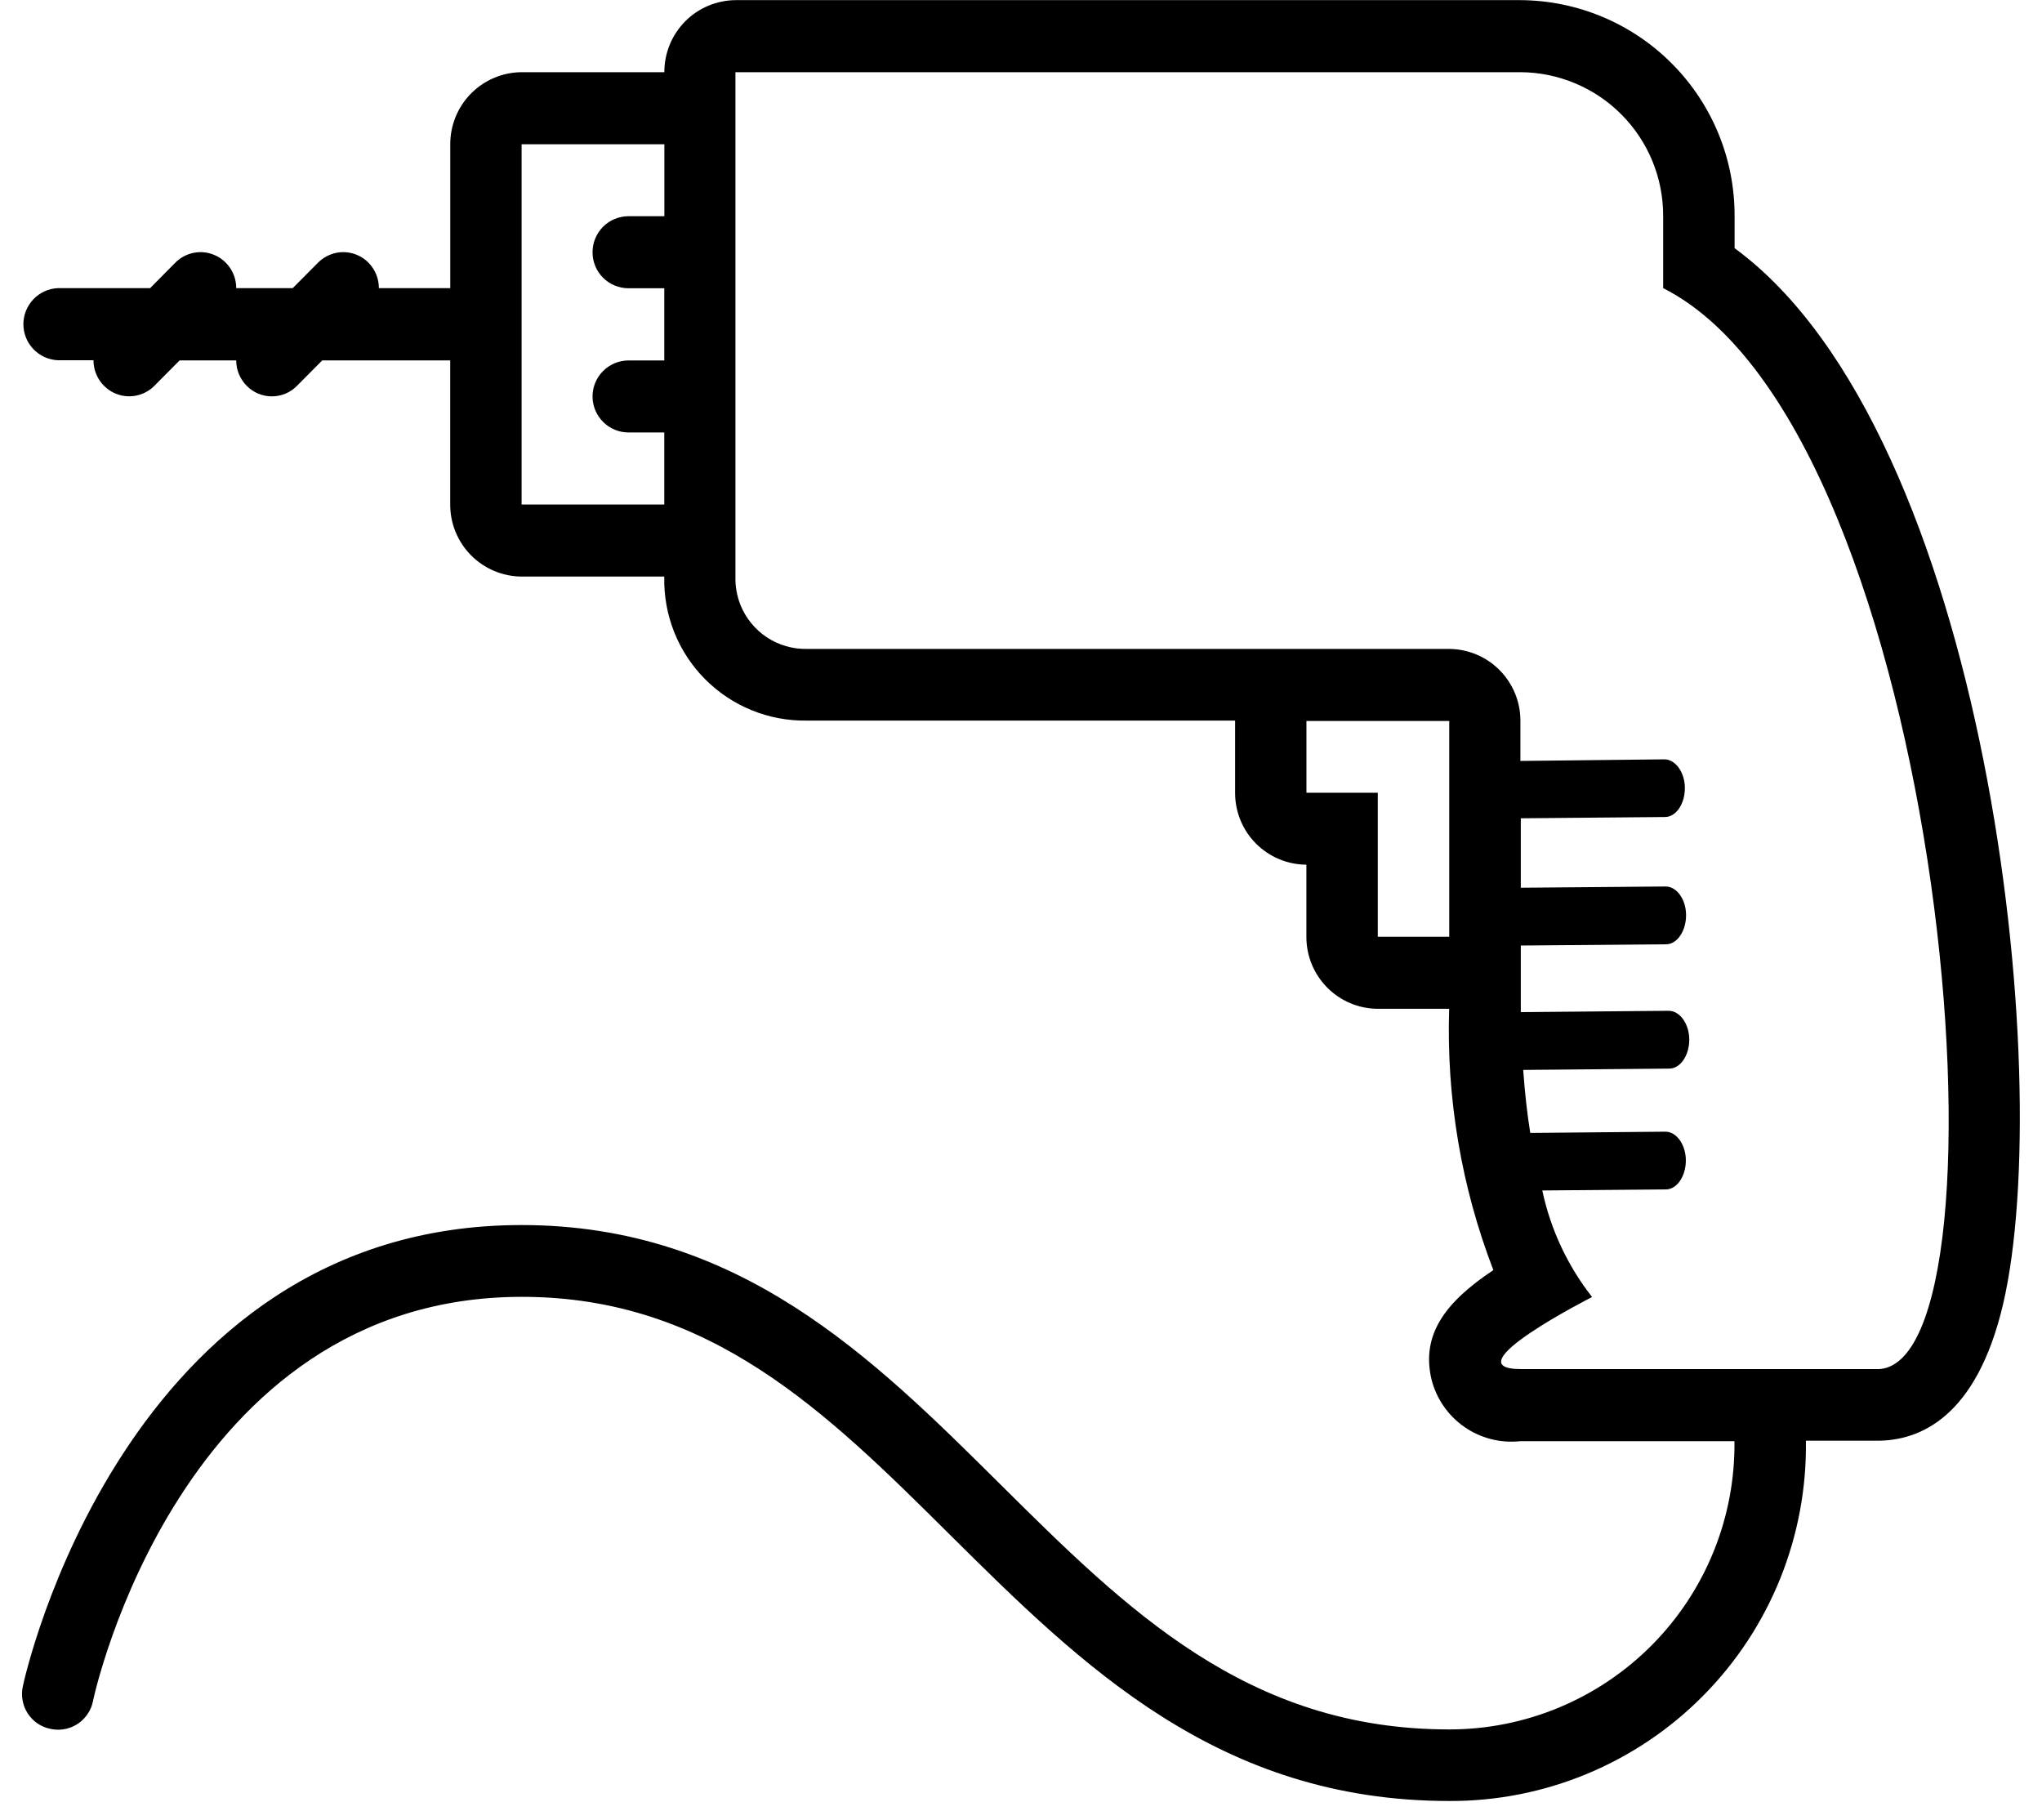 <svg width="46" height="41" viewBox="0 0 46 41" fill="none" xmlns="http://www.w3.org/2000/svg">
<path d="M39.075 5.59V4.87C39.08 3.585 38.574 2.351 37.669 1.439C36.765 0.526 35.535 0.01 34.25 0.003H16.573C16.145 0.006 15.735 0.178 15.434 0.482C15.133 0.787 14.964 1.198 14.966 1.626H11.75C11.322 1.629 10.912 1.802 10.611 2.106C10.31 2.411 10.142 2.822 10.143 3.25V6.49H8.535C8.535 6.276 8.451 6.07 8.301 5.917C8.228 5.842 8.139 5.782 8.042 5.742C7.895 5.68 7.733 5.664 7.576 5.695C7.42 5.727 7.277 5.804 7.164 5.917L6.594 6.49H5.321C5.322 6.384 5.301 6.279 5.261 6.18C5.22 6.082 5.161 5.993 5.086 5.917C5.012 5.842 4.923 5.782 4.826 5.742C4.679 5.68 4.517 5.664 4.36 5.695C4.204 5.727 4.061 5.804 3.949 5.917L3.382 6.49H1.305C1.096 6.499 0.898 6.589 0.753 6.74C0.608 6.892 0.527 7.093 0.527 7.303C0.527 7.512 0.608 7.714 0.753 7.865C0.898 8.016 1.096 8.106 1.305 8.115H2.106C2.106 8.275 2.153 8.432 2.241 8.565C2.33 8.698 2.455 8.803 2.603 8.865C2.7 8.906 2.805 8.927 2.91 8.927C3.016 8.927 3.121 8.906 3.218 8.865C3.316 8.825 3.405 8.765 3.479 8.689L4.046 8.118H5.321C5.321 8.332 5.406 8.537 5.556 8.689C5.63 8.765 5.719 8.825 5.816 8.866C5.914 8.907 6.018 8.928 6.124 8.928C6.23 8.928 6.335 8.907 6.433 8.866C6.53 8.825 6.618 8.765 6.692 8.689L7.259 8.118H10.142V11.362C10.14 11.791 10.309 12.202 10.61 12.507C10.911 12.811 11.32 12.984 11.748 12.987H14.964C14.954 13.413 15.029 13.838 15.186 14.234C15.343 14.631 15.579 14.991 15.879 15.294C16.179 15.597 16.538 15.837 16.933 15.998C17.328 16.159 17.751 16.238 18.177 16.231H27.823V17.854C27.821 18.282 27.989 18.694 28.29 18.998C28.591 19.302 29.001 19.475 29.429 19.477V21.1C29.427 21.529 29.596 21.94 29.897 22.244C30.198 22.548 30.607 22.721 31.035 22.723H32.645C32.581 24.732 32.919 26.734 33.641 28.609C32.547 29.335 32.014 30.07 32.246 31.065C32.354 31.5 32.616 31.881 32.983 32.138C33.349 32.395 33.797 32.51 34.242 32.463H39.072C39.082 33.313 38.923 34.156 38.604 34.944C38.285 35.732 37.813 36.449 37.215 37.052C36.617 37.656 35.904 38.135 35.12 38.462C34.335 38.789 33.493 38.956 32.644 38.955C28.099 38.955 25.385 36.264 22.517 33.417C19.649 30.57 16.648 27.594 11.748 27.594C2.761 27.594 0.536 37.873 0.516 37.978C0.492 38.083 0.489 38.191 0.508 38.296C0.526 38.402 0.565 38.502 0.623 38.592C0.681 38.682 0.756 38.759 0.844 38.82C0.934 38.881 1.036 38.924 1.144 38.944C1.301 38.977 1.464 38.963 1.613 38.902C1.762 38.841 1.889 38.736 1.977 38.602C2.038 38.512 2.079 38.41 2.098 38.302C2.114 38.212 4.06 29.211 11.756 29.211C15.998 29.211 18.622 31.812 21.396 34.567C24.372 37.518 27.449 40.567 32.647 40.567C33.71 40.572 34.763 40.365 35.745 39.958C36.728 39.55 37.619 38.952 38.367 38.196C39.115 37.441 39.705 36.544 40.103 35.557C40.5 34.571 40.697 33.516 40.682 32.452H42.288C43.253 32.452 44.525 31.92 45.122 29.382C46.324 24.244 44.759 9.757 39.075 5.59ZM14.966 4.87H14.159C13.944 4.87 13.737 4.956 13.585 5.108C13.433 5.26 13.348 5.467 13.348 5.682C13.348 5.897 13.433 6.104 13.585 6.256C13.737 6.408 13.944 6.493 14.159 6.493H14.964V8.119H14.159C13.944 8.119 13.738 8.205 13.586 8.357C13.434 8.509 13.348 8.715 13.348 8.93C13.348 9.145 13.434 9.351 13.586 9.503C13.738 9.656 13.944 9.741 14.159 9.741H14.964V11.364H11.75V3.25H14.966V4.87ZM32.647 21.1H31.037V17.856H29.43V16.24H32.647V21.1ZM42.288 30.838H34.259C32.669 30.838 35.865 29.215 35.865 29.215C35.313 28.512 34.929 27.691 34.743 26.815L37.528 26.791C37.779 26.791 37.977 26.491 37.977 26.139C37.977 25.786 37.767 25.488 37.514 25.491L34.472 25.519C34.403 25.09 34.35 24.619 34.313 24.1L37.604 24.07C37.856 24.07 38.054 23.77 38.054 23.418C38.054 23.065 37.844 22.768 37.59 22.768L34.259 22.798V21.298L37.532 21.27C37.782 21.27 37.982 20.97 37.982 20.614C37.982 20.259 37.77 19.965 37.519 19.968L34.259 19.996V18.432L37.505 18.403C37.76 18.403 37.955 18.103 37.955 17.751C37.955 17.398 37.743 17.101 37.489 17.104L34.25 17.14V16.24C34.251 16.028 34.211 15.818 34.13 15.622C34.05 15.425 33.932 15.247 33.783 15.096C33.634 14.945 33.456 14.825 33.261 14.743C33.065 14.661 32.856 14.618 32.644 14.617H18.177C17.855 14.623 17.539 14.531 17.271 14.353C17.003 14.174 16.796 13.918 16.677 13.618C16.6 13.42 16.562 13.209 16.567 12.996V1.626H34.25C34.674 1.628 35.094 1.713 35.485 1.878C35.877 2.042 36.232 2.281 36.53 2.583C36.829 2.884 37.065 3.242 37.226 3.634C37.386 4.027 37.468 4.448 37.466 4.872V6.49C43.895 9.741 45.509 30.84 42.288 30.84V30.838Z" fill="black"/>
</svg>
